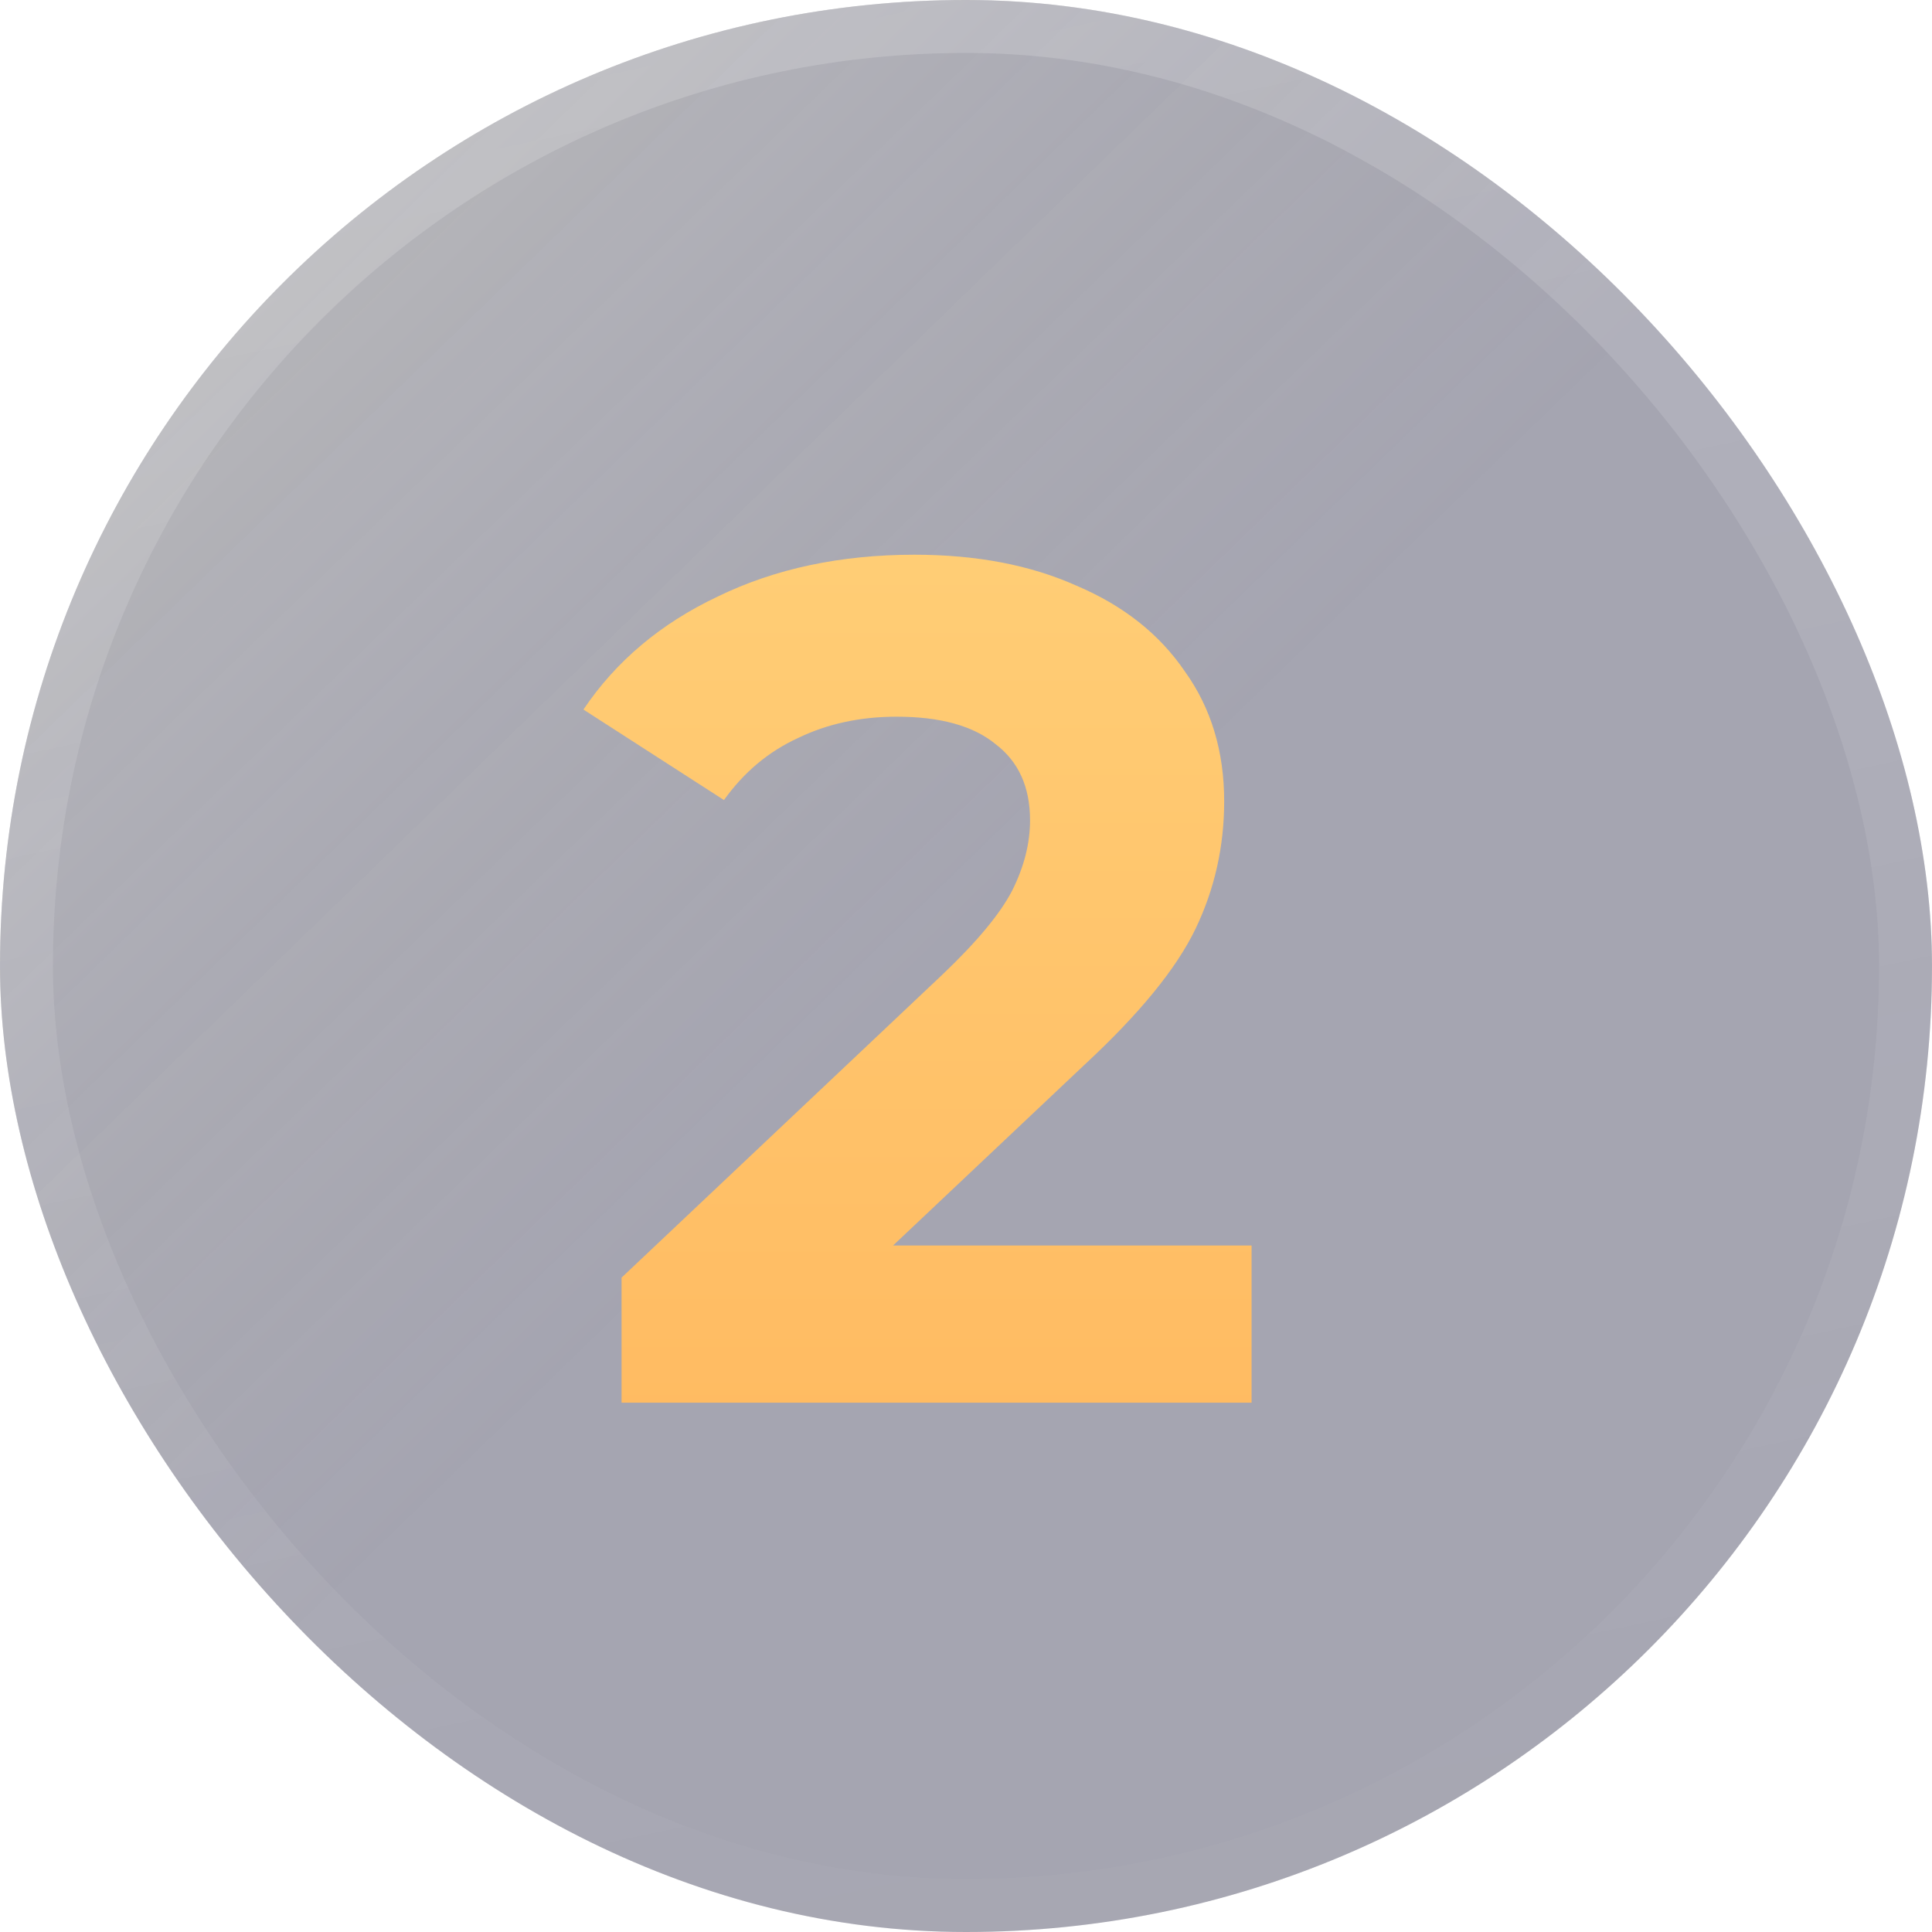 <svg width="73" height="73" viewBox="0 0 73 73" fill="none" xmlns="http://www.w3.org/2000/svg">
<g filter="url(#filter0_b_1394_4642)">
<rect width="73" height="73" rx="36.5" fill="#313036" fill-opacity="0.3"/>
<rect width="73" height="73" rx="36.5" fill="url(#paint0_linear_1394_4642)"/>
<path d="M47.29 47.06V53H23.485V48.275L35.635 36.8C36.925 35.57 37.795 34.52 38.245 33.65C38.695 32.75 38.92 31.865 38.92 30.995C38.92 29.735 38.485 28.775 37.615 28.115C36.775 27.425 35.53 27.08 33.88 27.08C32.5 27.08 31.255 27.35 30.145 27.89C29.035 28.4 28.105 29.18 27.355 30.23L22.045 26.81C23.275 24.98 24.97 23.555 27.13 22.535C29.29 21.485 31.765 20.96 34.555 20.96C36.895 20.96 38.935 21.35 40.675 22.13C42.445 22.88 43.81 23.96 44.77 25.37C45.76 26.75 46.255 28.385 46.255 30.275C46.255 31.985 45.895 33.59 45.175 35.09C44.455 36.59 43.06 38.3 40.99 40.22L33.745 47.06H47.29Z" fill="url(#paint1_linear_1394_4642)"/>
<rect x="1" y="1" width="71" height="71" rx="35.5" stroke="url(#paint2_linear_1394_4642)" stroke-width="2"/>
</g>
<defs>
<filter id="filter0_b_1394_4642" x="-4" y="-4" width="81" height="81" filterUnits="userSpaceOnUse" color-interpolation-filters="sRGB">
<feFlood flood-opacity="0" result="BackgroundImageFix"/>
<feGaussianBlur in="BackgroundImageFix" stdDeviation="2"/>
<feComposite in2="SourceAlpha" operator="in" result="effect1_backgroundBlur_1394_4642"/>
<feBlend mode="normal" in="SourceGraphic" in2="effect1_backgroundBlur_1394_4642" result="shape"/>
</filter>
<linearGradient id="paint0_linear_1394_4642" x1="3.594" y1="4.052" x2="36.5" y2="37.96" gradientUnits="userSpaceOnUse">
<stop stop-color="#B1B1B1" stop-opacity="0.32"/>
<stop offset="1" stop-color="#363567" stop-opacity="0.2"/>
</linearGradient>
<linearGradient id="paint1_linear_1394_4642" x1="35.5" y1="5" x2="35.5" y2="68" gradientUnits="userSpaceOnUse">
<stop stop-color="#FFD67F"/>
<stop offset="1" stop-color="#FFB359"/>
</linearGradient>
<linearGradient id="paint2_linear_1394_4642" x1="-15.379" y1="-5.259" x2="4.399" y2="87.889" gradientUnits="userSpaceOnUse">
<stop stop-color="white" stop-opacity="0.2"/>
<stop offset="1" stop-color="white" stop-opacity="0"/>
</linearGradient>
</defs>
</svg>
